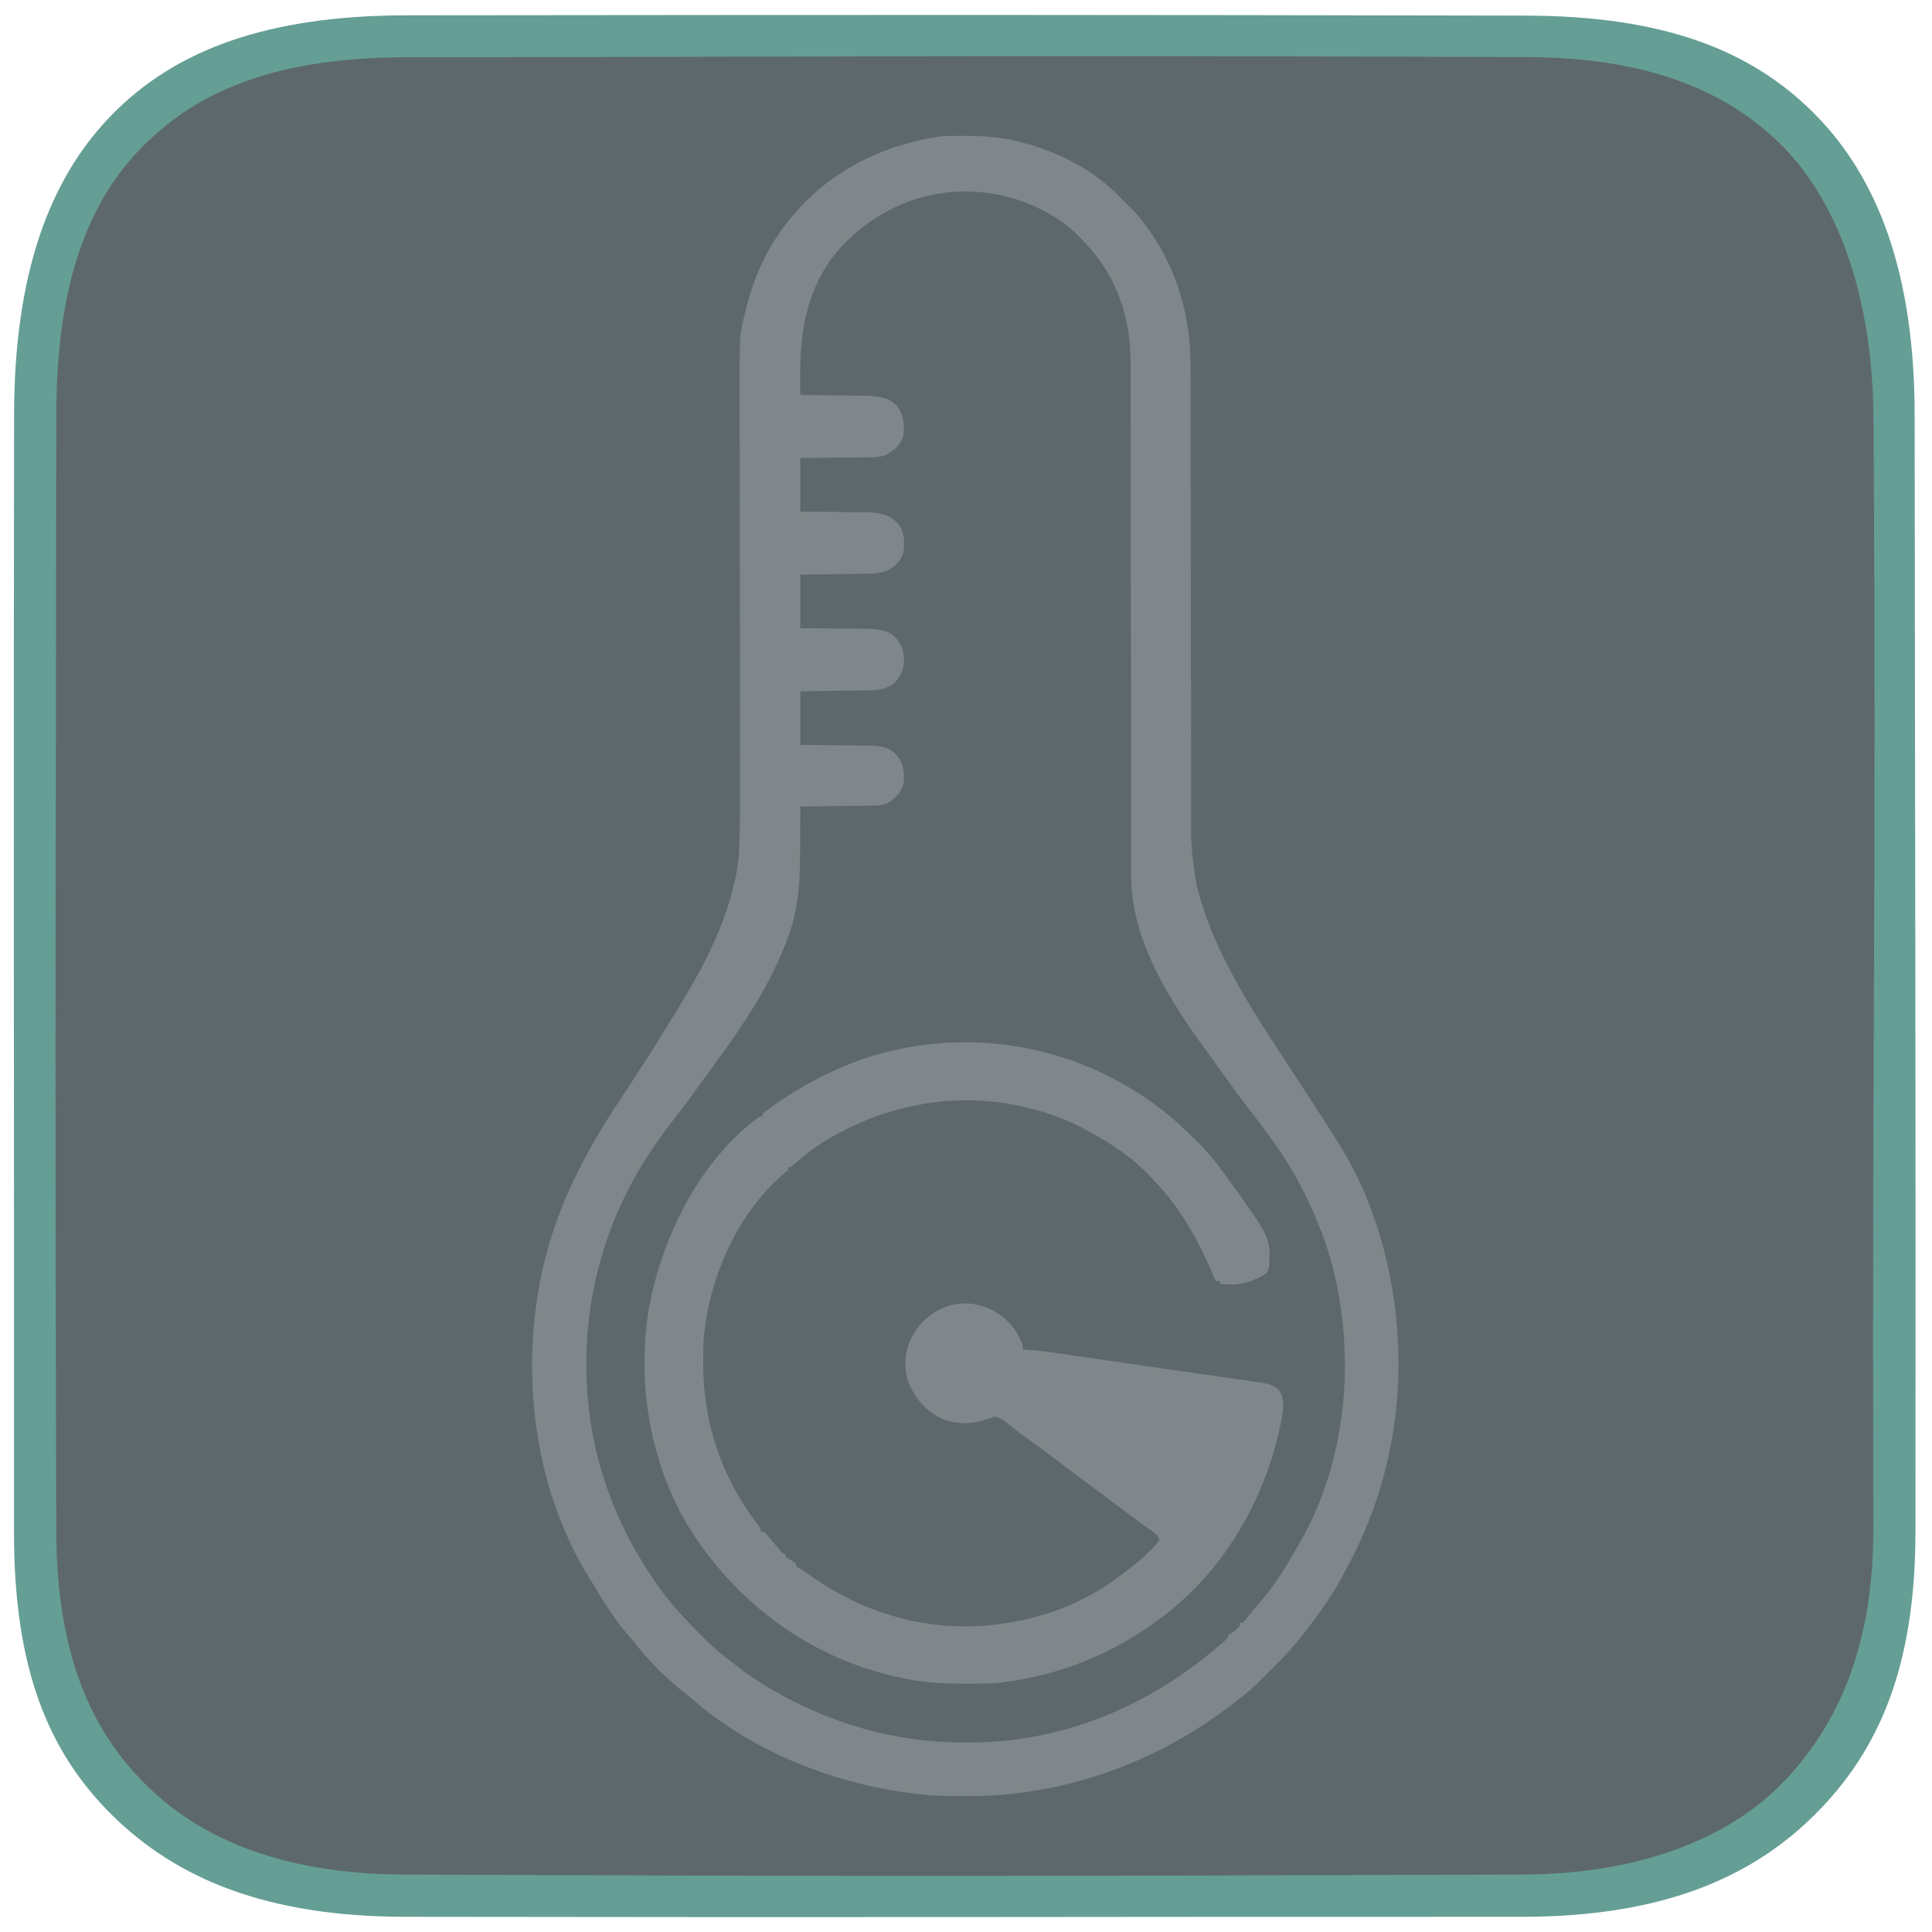 <?xml version="1.0" encoding="UTF-8" standalone="no"?>
<svg
   version="1.1"
   width="512"
   height="512"
   viewBox="0 0 1280 1280"
   id="svg2"
   xml:space="preserve"
   xmlns="http://www.w3.org/2000/svg"
   xmlns:svg="http://www.w3.org/2000/svg"><defs
     id="defs2" /><g
     id="g1"
     transform="matrix(2.5,0,0,2.5,-0.854,-0.107)"
     style="display:inline"><path
       id="path2-5"
       style="display:inline;fill:#29373d;fill-opacity:0.753;stroke-width:6.997;stroke-linecap:round"
       d="m 101.927,4.321 c 50.954,0.196 71.069,-1.251 83.291,10.685 12.222,11.936 9.539,34.594 9.7,84.976 0.161,50.381 2.194,71.406 -10.709,84.161 -12.903,12.754 -34.123,10.685 -84.139,10.711 -50.016,0.026 -73.034,2.771 -85.361,-9.642 C 2.383,172.798 4.171,150.353 4.186,99.982 4.201,49.611 1.486,26.028 13.789,13.911 26.091,1.795 50.973,4.126 101.927,4.321 Z"
       transform="matrix(2.594,0,0,2.594,-2.054,-1.309)" /><path
       id="path1-3"
       style="display:inline;fill:#659e95;fill-opacity:1;stroke-width:6.86;stroke-linecap:round"
       d="M 42.505,2.085 C 28.249,2.101 18.937,5.596 12.453,12.147 5.969,18.699 2.384,28.486 2.362,42.884 2.293,88.174 2.375,108.907 2.354,157.119 c -0.006,13.79 3.469,22.386 10.041,28.859 6.572,6.473 15.749,10.349 29.888,10.37 53.773,0.081 61.485,-0.014 114.079,-1e-5 14.02,0.004 23.26,-3.797 29.899,-10.37 6.639,-6.573 10.336,-15.178 10.352,-28.953 0.046,-39.537 -0.046,-70.506 -0.084,-114.143 C 196.517,28.478 192.787,18.656 186.261,12.109 179.735,5.562 170.745,2.145 156.82,2.117 113.404,2.031 93.466,2.028 42.505,2.085 Z M 156.948,6.35 c 12.861,0.045 20.789,3.781 26.048,9.07 5.26,5.29 9.242,14.579 9.326,27.866 0.315,49.952 -0.153,57.844 -0.017,113.486 0.031,12.785 -4.227,20.726 -9.309,25.929 -5.082,5.202 -13.755,9.291 -26.644,9.33 -51.547,0.155 -63.282,0.204 -114.082,0 -13.214,-0.053 -21.358,-4.045 -26.638,-9.368 -5.28,-5.323 -8.929,-12.933 -8.962,-25.769 -0.156,-59.679 -0.025,-65.022 0,-113.923 C 6.678,29.699 9.819,21.12 15.634,15.347 21.449,9.574 29.47,6.383 42.576,6.37 91.014,6.325 98.3,6.143 156.948,6.35 Z"
       transform="matrix(2.594,0,0,2.594,-2.054,-1.309)" /><path
       d="m 312.939,298.074 c 0.725,0.674 1.44,1.357 2.154,2.043 0.211,0.202 0.422,0.403 0.64,0.611 3.158,3.029 6.027,6.149 8.597,9.692 0.159,0.218 0.318,0.436 0.482,0.661 12.338,17.063 12.338,17.063 11.863,24.541 -0.408,1.665 -0.408,1.665 -1.688,2.465 -3.937,2.149 -6.912,2.709 -11.369,2.176 0,-0.234 0,-0.469 0,-0.711 -0.352,0 -0.703,0 -1.066,0 -0.139,-0.327 -0.139,-0.327 -0.281,-0.66 -4.107,-9.616 -8.635,-18.199 -15.913,-25.813 -0.335,-0.351 -0.668,-0.704 -1,-1.059 -4.108,-4.391 -8.869,-7.868 -14.102,-10.81 -0.454,-0.256 -0.906,-0.515 -1.355,-0.777 -6.104,-3.555 -12.995,-6.076 -19.929,-7.421 -0.251,-0.052 -0.503,-0.104 -0.762,-0.158 -8.397,-1.683 -17.877,-1.645 -26.238,0.158 -0.442,0.089 -0.442,0.089 -0.894,0.179 -6.964,1.406 -13.474,3.896 -19.712,7.282 -0.556,0.3 -0.556,0.3 -1.123,0.606 -3.862,2.173 -7.504,4.722 -10.718,7.778 -0.594,0.497 -0.594,0.497 -1.305,0.497 0,0.234 0,0.469 0,0.711 -0.472,0.451 -0.472,0.451 -1.155,0.999 -12.368,10.605 -19.862,27.723 -21.227,43.765 -0.127,2.123 -0.139,4.247 -0.133,6.373 4.7e-4,0.428 4.7e-4,0.428 8.8e-4,0.865 0.054,15.252 5.012,29.722 14.301,41.823 0.752,1.033 0.752,1.033 1.107,2.098 0.234,0 0.469,0 0.711,0 0.526,0.522 0.526,0.522 1.132,1.243 0.219,0.257 0.438,0.514 0.663,0.779 0.228,0.271 0.456,0.541 0.691,0.82 0.45,0.527 0.901,1.052 1.354,1.577 0.2,0.234 0.4,0.468 0.606,0.709 0.503,0.596 0.503,0.596 1.237,0.912 0,0.234 0,0.469 0,0.711 0.205,0.095 0.41,0.191 0.622,0.289 0.819,0.432 1.517,0.885 2.22,1.488 0,0.234 0,0.469 0,0.711 0.209,0.099 0.418,0.198 0.633,0.3 0.734,0.382 1.36,0.795 2.023,1.287 9.968,7.294 21.276,12.135 33.581,13.689 0.515,0.069 0.515,0.069 1.041,0.14 16.594,1.804 34.571,-2.505 47.986,-12.575 0.209,-0.155 0.418,-0.31 0.633,-0.47 3.685,-2.758 7.646,-5.744 10.381,-9.477 -0.493,-1.48 -1.548,-2.023 -2.776,-2.887 -0.491,-0.353 -0.983,-0.706 -1.474,-1.059 -0.244,-0.175 -0.489,-0.349 -0.741,-0.529 -0.944,-0.679 -1.875,-1.376 -2.804,-2.076 -0.343,-0.258 -0.687,-0.517 -1.041,-0.783 -0.367,-0.277 -0.735,-0.553 -1.113,-0.838 -2.971,-2.237 -5.95,-4.461 -8.948,-6.661 -2.434,-1.786 -4.842,-3.604 -7.239,-5.44 -2.594,-1.988 -5.217,-3.927 -7.875,-5.829 -1.987,-1.425 -3.929,-2.9 -5.853,-4.409 -1.795,-1.549 -1.795,-1.549 -3.947,-2.152 -0.544,0.19 -1.087,0.383 -1.626,0.587 -4.03,1.457 -8.235,1.624 -12.235,-0.033 -4.665,-2.338 -7.157,-5.378 -9.052,-10.186 -1.174,-3.78 -0.673,-8.1 1.125,-11.573 2.467,-4.273 5.471,-6.786 10.175,-8.304 4.332,-1.055 8.409,-0.317 12.208,1.887 3.296,2.109 5.696,5.03 6.976,8.771 0,0.352 0,0.703 0,1.066 0.373,0.021 0.373,0.021 0.754,0.042 3.748,0.245 7.44,0.791 11.154,1.336 0.712,0.103 1.425,0.207 2.137,0.31 1.893,0.275 3.786,0.551 5.679,0.828 1.957,0.286 3.914,0.57 5.87,0.854 0.782,0.114 1.564,0.227 2.346,0.341 0.578,0.084 0.578,0.084 1.167,0.17 1.162,0.169 2.324,0.338 3.485,0.507 4.319,0.629 8.64,1.253 12.961,1.866 0.695,0.099 0.695,0.099 1.404,0.199 1.666,0.236 3.332,0.473 4.998,0.707 2.34,0.33 4.68,0.665 7.018,1.011 0.307,0.045 0.614,0.09 0.93,0.136 0.883,0.131 1.765,0.266 2.646,0.404 0.256,0.037 0.512,0.075 0.775,0.113 1.758,0.284 3.504,0.685 4.694,2.092 0.107,0.223 0.214,0.445 0.325,0.674 0.113,0.217 0.225,0.434 0.341,0.658 0.636,2.416 0.182,4.911 -0.319,7.314 -0.062,0.302 -0.125,0.605 -0.189,0.917 -4.17,19.415 -14.639,37.66 -30.52,49.865 -0.193,0.15 -0.387,0.299 -0.586,0.453 -12.184,9.364 -26.444,15.332 -41.691,17.31 -0.24,0.034 -0.481,0.067 -0.729,0.101 -3.204,0.388 -6.44,0.34 -9.663,0.343 -0.318,2.4e-4 -0.635,4.8e-4 -0.962,7.3e-4 -4.821,-0.006 -9.487,-0.196 -14.225,-1.155 -0.309,-0.059 -0.619,-0.118 -0.937,-0.179 -21.767,-4.219 -40.355,-16.51 -53.419,-34.282 -0.234,-0.316 -0.234,-0.316 -0.473,-0.639 -12.804,-17.503 -17.381,-40.522 -14.287,-61.757 3.129,-19.247 13.441,-40.634 29.682,-52.356 0.234,0 0.469,0 0.711,0 0,-0.234 0,-0.469 0,-0.711 0.676,-0.553 1.349,-1.056 2.065,-1.554 0.22,-0.155 0.441,-0.309 0.668,-0.469 4.697,-3.262 9.488,-6.221 14.676,-8.635 0.245,-0.117 0.489,-0.234 0.741,-0.355 8.574,-4.098 17.864,-6.582 27.325,-7.461 0.608,-0.059 0.608,-0.059 1.228,-0.119 23.229,-1.964 46.476,5.94 63.764,21.524 z"
       fill="#fbfbfb"
       id="path2"
       style="stroke-width:0.355;fill:#7f878a;fill-opacity:1" /><path
       d="m 252.455,36.067 c 0.39,-0.005 0.39,-0.005 0.787,-0.011 5.833,-0.062 11.408,0.027 17.087,1.516 0.3,0.076 0.599,0.152 0.908,0.231 9.868,2.562 19.448,7.508 26.447,15.046 0.293,0.293 0.586,0.586 0.888,0.888 0.293,0.293 0.586,0.586 0.888,0.888 0.182,0.173 0.364,0.347 0.551,0.525 1.588,1.535 2.92,3.163 4.201,4.959 0.2,0.279 0.399,0.559 0.605,0.847 7.598,10.806 11.046,22.997 11.035,36.124 8.6e-4,0.555 0.002,1.11 0.003,1.665 0.003,1.518 0.004,3.036 0.004,4.555 6.5e-4,1.64 0.004,3.281 0.006,4.921 0.004,2.841 0.007,5.682 0.009,8.523 0.004,4.496 0.011,8.991 0.019,13.487 0.003,1.54 0.005,3.08 0.008,4.62 6.7e-4,0.385 8.9e-4,0.77 0.002,1.166 0.007,4.377 0.014,8.755 0.021,13.132 5.7e-4,0.4 8.8e-4,0.8 0.002,1.212 0.009,6.476 0.016,12.952 0.022,19.428 0.006,6.658 0.016,13.317 0.03,19.975 0.008,4.101 0.013,8.203 0.014,12.304 7.6e-4,2.814 0.005,5.628 0.013,8.443 0.004,1.621 0.007,3.241 0.004,4.861 -0.056,9.032 -0.056,9.032 1.216,17.953 0.078,0.373 0.157,0.746 0.237,1.13 0.19,0.876 0.41,1.736 0.651,2.6 0.088,0.318 0.177,0.636 0.268,0.964 4.565,15.665 13.794,29.734 22.647,43.267 0.229,0.351 0.458,0.701 0.695,1.063 1.039,1.589 2.078,3.178 3.118,4.767 2.055,3.142 4.109,6.286 6.135,9.447 0.263,0.41 0.263,0.41 0.531,0.828 1.258,1.965 2.502,3.939 3.732,5.922 0.13,0.209 0.261,0.417 0.395,0.632 8.672,14.012 13.505,30.978 14.882,47.329 0.031,0.365 0.062,0.73 0.093,1.107 1.723,22.016 -2.9,44.299 -13.609,63.643 -0.299,0.545 -0.589,1.095 -0.876,1.647 -2.728,5.207 -6.174,9.969 -9.767,14.605 -0.378,0.493 -0.378,0.493 -0.763,0.995 -2.586,3.309 -5.47,6.376 -8.474,9.308 -0.286,0.286 -0.572,0.572 -0.866,0.866 -0.3,0.3 -0.601,0.601 -0.91,0.91 -0.199,0.207 -0.398,0.415 -0.604,0.629 -1.919,1.974 -3.983,3.713 -6.146,5.411 -0.224,0.177 -0.448,0.353 -0.679,0.535 -20.453,16.042 -45.311,25.15 -71.396,25.111 -0.292,-3.4e-4 -0.583,-6.7e-4 -0.883,-8.9e-4 -4.612,-0.011 -9.153,-0.143 -13.727,-0.776 -0.388,-0.052 -0.776,-0.103 -1.175,-0.156 -20.813,-2.858 -41.632,-11.295 -57.5,-25.254 -0.914,-0.796 -1.851,-1.537 -2.809,-2.279 -4.589,-3.737 -8.791,-8.138 -12.412,-12.812 -0.576,-0.674 -1.154,-1.348 -1.732,-2.021 -3.519,-4.226 -6.399,-8.9 -9.212,-13.614 -0.366,-0.61 -0.737,-1.217 -1.11,-1.823 -14.634,-24.177 -17.966,-55.556 -11.394,-82.729 3.825,-15.543 10.786,-28.982 19.535,-42.257 8.324,-12.618 8.324,-12.618 16.225,-25.503 0.46,-0.778 0.926,-1.553 1.392,-2.327 6.395,-10.653 11.938,-22.017 14.007,-34.363 0.057,-0.337 0.114,-0.673 0.173,-1.02 0.272,-1.932 0.314,-3.876 0.38,-5.824 0.015,-0.435 0.03,-0.871 0.045,-1.319 0.164,-5.254 0.155,-10.508 0.143,-15.764 -0.003,-1.494 -0.004,-2.988 -0.005,-4.483 -0.002,-2.578 -0.005,-5.156 -0.01,-7.734 -0.006,-3.736 -0.009,-7.472 -0.012,-11.208 -0.004,-6.075 -0.01,-12.151 -0.016,-18.226 -3.9e-4,-0.362 -7.7e-4,-0.724 -8.9e-4,-1.097 -0.005,-5.143 -0.012,-10.286 -0.019,-15.429 -5e-4,-0.363 -8.9e-4,-0.725 -0.002,-1.099 -7.5e-4,-0.543 -7.5e-4,-0.543 -0.002,-1.098 -0.008,-6.058 -0.014,-12.117 -0.017,-18.175 -0.002,-3.723 -0.006,-7.446 -0.014,-11.17 -0.005,-2.552 -0.007,-5.104 -0.007,-7.657 -2.4e-4,-1.467 -0.002,-2.935 -0.006,-4.402 -0.047,-15.778 -0.047,-15.778 1.745,-22.71 0.093,-0.37 0.185,-0.739 0.281,-1.12 1.817,-6.996 4.805,-13.722 9.068,-19.575 0.137,-0.189 0.273,-0.379 0.414,-0.573 9.686,-13.283 23.708,-21.118 39.731,-23.94 0.328,-0.063 0.656,-0.125 0.994,-0.19 1.293,-0.188 2.565,-0.235 3.869,-0.25 z m -27.6,27.796 c -0.307,0.303 -0.615,0.605 -0.931,0.917 -8.941,9.303 -11.593,21.476 -11.525,33.966 0.002,0.581 0.004,1.162 0.004,1.744 0.004,1.41 0.01,2.819 0.017,4.229 0.246,0.002 0.492,0.004 0.745,0.006 2.331,0.021 4.661,0.046 6.992,0.077 1.198,0.016 2.396,0.03 3.594,0.039 1.381,0.012 2.762,0.031 4.143,0.05 0.637,0.003 0.637,0.003 1.287,0.007 3.168,0.055 6.493,0.268 8.819,2.662 1.882,2.51 2.058,4.729 1.776,7.816 -0.718,2.506 -2.32,3.921 -4.56,5.189 -2.023,0.836 -4.233,0.667 -6.385,0.677 -0.474,0.006 -0.949,0.012 -1.423,0.019 -1.241,0.017 -2.482,0.027 -3.723,0.037 -1.269,0.011 -2.539,0.027 -3.808,0.043 -2.485,0.031 -4.97,0.052 -7.456,0.074 0,4.69 0,9.379 0,14.211 2.22,0.02 2.22,0.02 4.485,0.04 1.186,0.014 2.373,0.028 3.559,0.043 1.249,0.016 2.498,0.03 3.747,0.039 1.436,0.011 2.871,0.031 4.307,0.05 0.444,0.003 0.888,0.004 1.345,0.007 3.419,0.057 5.997,0.466 8.492,3.017 1.712,2.238 1.748,4.741 1.421,7.461 -0.545,2.094 -1.74,3.277 -3.449,4.538 -2.567,1.373 -5.205,1.267 -8.052,1.293 -0.681,0.01 -0.681,0.01 -1.375,0.021 -1.199,0.018 -2.398,0.032 -3.597,0.046 -1.227,0.014 -2.453,0.032 -3.68,0.05 -2.401,0.035 -4.802,0.063 -7.203,0.092 0,4.69 0,9.379 0,14.211 1.502,0.009 3.003,0.018 4.551,0.028 1.205,0.011 2.409,0.024 3.614,0.038 1.268,0.014 2.535,0.025 3.803,0.031 1.458,0.006 2.916,0.024 4.373,0.043 0.675,6.6e-4 0.675,6.6e-4 1.363,8.9e-4 2.811,0.046 5.341,0.264 7.475,2.258 1.912,2.063 2.365,4.012 2.31,6.789 -0.275,2.304 -1.247,4.287 -3.086,5.734 -2.556,1.751 -5.907,1.54 -8.86,1.568 -0.668,0.01 -0.668,0.01 -1.35,0.021 -1.175,0.018 -2.35,0.032 -3.525,0.046 -1.203,0.014 -2.406,0.032 -3.608,0.05 -2.353,0.035 -4.706,0.063 -7.06,0.092 0,4.69 0,9.379 0,14.211 2.259,0.02 2.259,0.02 4.563,0.04 1.207,0.014 2.413,0.028 3.62,0.043 1.27,0.016 2.541,0.03 3.811,0.039 1.226,0.009 2.451,0.024 3.676,0.042 0.691,0.009 1.382,0.012 2.073,0.016 2.685,0.044 5.061,0.114 7.211,1.904 0.191,0.235 0.383,0.471 0.58,0.713 0.295,0.35 0.295,0.35 0.597,0.708 1.452,2.143 1.482,4.282 1.224,6.797 -0.611,2.198 -2.019,3.74 -3.908,4.974 -1.365,0.646 -2.463,0.805 -3.967,0.824 -0.651,0.011 -0.651,0.011 -1.314,0.021 -0.465,0.004 -0.93,0.008 -1.409,0.012 -0.483,0.006 -0.967,0.014 -1.45,0.021 -1.268,0.018 -2.536,0.032 -3.804,0.046 -1.296,0.014 -2.591,0.032 -3.887,0.05 -2.539,0.034 -5.078,0.064 -7.617,0.092 0.002,0.527 0.002,0.527 0.003,1.065 0.009,3.924 -0.015,7.848 -0.077,11.772 -0.01,0.72 -0.018,1.44 -0.023,2.16 -0.046,6.337 -0.662,12.54 -2.79,18.553 -0.105,0.303 -0.209,0.605 -0.317,0.917 -4.541,12.755 -12.265,23.99 -20.244,34.81 -0.496,0.681 -0.992,1.361 -1.488,2.043 -0.22,0.302 -0.441,0.604 -0.668,0.915 -0.639,0.884 -1.267,1.774 -1.895,2.666 -1.553,2.199 -3.17,4.338 -4.832,6.456 -2.093,2.671 -4.112,5.378 -6.04,8.171 -0.146,0.211 -0.293,0.422 -0.444,0.639 -15.384,22.251 -21.01,49.49 -16.244,76.054 2.743,14.449 8.555,27.853 17.043,39.836 0.275,0.391 0.275,0.391 0.555,0.789 2.613,3.689 5.527,6.992 8.682,10.224 0.241,0.25 0.481,0.5 0.729,0.757 3.058,3.171 6.154,6.124 9.695,8.748 0.596,0.447 1.18,0.905 1.762,1.369 2.567,2.037 5.233,3.814 8.064,5.468 0.395,0.234 0.79,0.467 1.196,0.708 15.495,9.03 32.85,13.954 50.829,13.925 0.249,-2.1e-4 0.499,-4.2e-4 0.756,-6.4e-4 4.231,-0.01 8.395,-0.197 12.589,-0.777 0.327,-0.044 0.654,-0.088 0.991,-0.133 19.638,-2.72 37.234,-11.322 52.299,-24.025 0.352,-0.296 0.703,-0.593 1.066,-0.898 1.1,-0.937 1.1,-0.937 2.132,-1.944 0,-0.234 0,-0.469 0,-0.711 0.198,-0.081 0.396,-0.161 0.6,-0.244 1.057,-0.6 1.788,-1.343 2.598,-2.243 0,-0.234 0,-0.469 0,-0.711 0.234,0 0.469,0 0.711,0 0.517,-0.573 1.009,-1.17 1.488,-1.776 0.948,-1.196 1.908,-2.362 2.923,-3.503 3.997,-4.545 7.162,-9.734 10.156,-14.971 0.214,-0.367 0.214,-0.367 0.432,-0.741 12.766,-21.981 15.053,-49.903 8.629,-74.201 -1.113,-4.021 -2.446,-7.91 -4.087,-11.744 -0.177,-0.419 -0.177,-0.419 -0.358,-0.847 -2.804,-6.595 -6.165,-12.838 -10.3,-18.693 -0.173,-0.246 -0.346,-0.492 -0.524,-0.746 -2.341,-3.318 -4.777,-6.551 -7.284,-9.746 -1.689,-2.158 -3.289,-4.365 -4.865,-6.606 -0.917,-1.295 -1.85,-2.578 -2.781,-3.864 -0.396,-0.55 -0.793,-1.099 -1.189,-1.649 -0.673,-0.932 -1.348,-1.861 -2.029,-2.787 -9.482,-12.964 -19.729,-29.128 -19.743,-45.754 -6.9e-4,-0.245 -0.002,-0.49 -0.002,-0.742 -0.002,-0.816 -8.9e-4,-1.631 -6.6e-4,-2.447 -8.6e-4,-0.593 -0.002,-1.185 -0.003,-1.778 -0.003,-1.625 -0.004,-3.25 -0.004,-4.875 -6.6e-4,-1.754 -0.004,-3.508 -0.006,-5.263 -0.004,-3.04 -0.007,-6.079 -0.009,-9.119 -0.004,-4.809 -0.011,-9.618 -0.019,-14.427 -0.003,-1.647 -0.005,-3.293 -0.008,-4.94 -6.6e-4,-0.412 -8.9e-4,-0.823 -0.002,-1.247 -0.007,-4.683 -0.014,-9.366 -0.021,-14.049 -5.8e-4,-0.428 -8.9e-4,-0.856 -0.002,-1.297 -0.009,-6.929 -0.016,-13.857 -0.022,-20.786 -0.006,-7.121 -0.016,-14.242 -0.03,-21.362 -0.008,-4.388 -0.013,-8.775 -0.014,-13.163 -7.5e-4,-3.011 -0.005,-6.021 -0.013,-9.032 -0.004,-1.734 -0.007,-3.468 -0.004,-5.203 0.002,-1.592 -8.9e-4,-3.184 -0.008,-4.777 -0.002,-0.571 -0.002,-1.143 6.9e-4,-1.714 0.042,-12.171 -3.709,-23.233 -12.222,-32.081 -0.312,-0.33 -0.624,-0.66 -0.945,-1.001 -2.021,-2.089 -4.039,-3.872 -6.516,-5.394 -0.306,-0.188 -0.306,-0.188 -0.617,-0.38 -17.889,-10.876 -39.919,-8.261 -54.805,6.42 z"
       fill="#fafafa"
       id="path1"
       style="stroke-width:0.355;fill:#7f878a;fill-opacity:1" /></g></svg>
